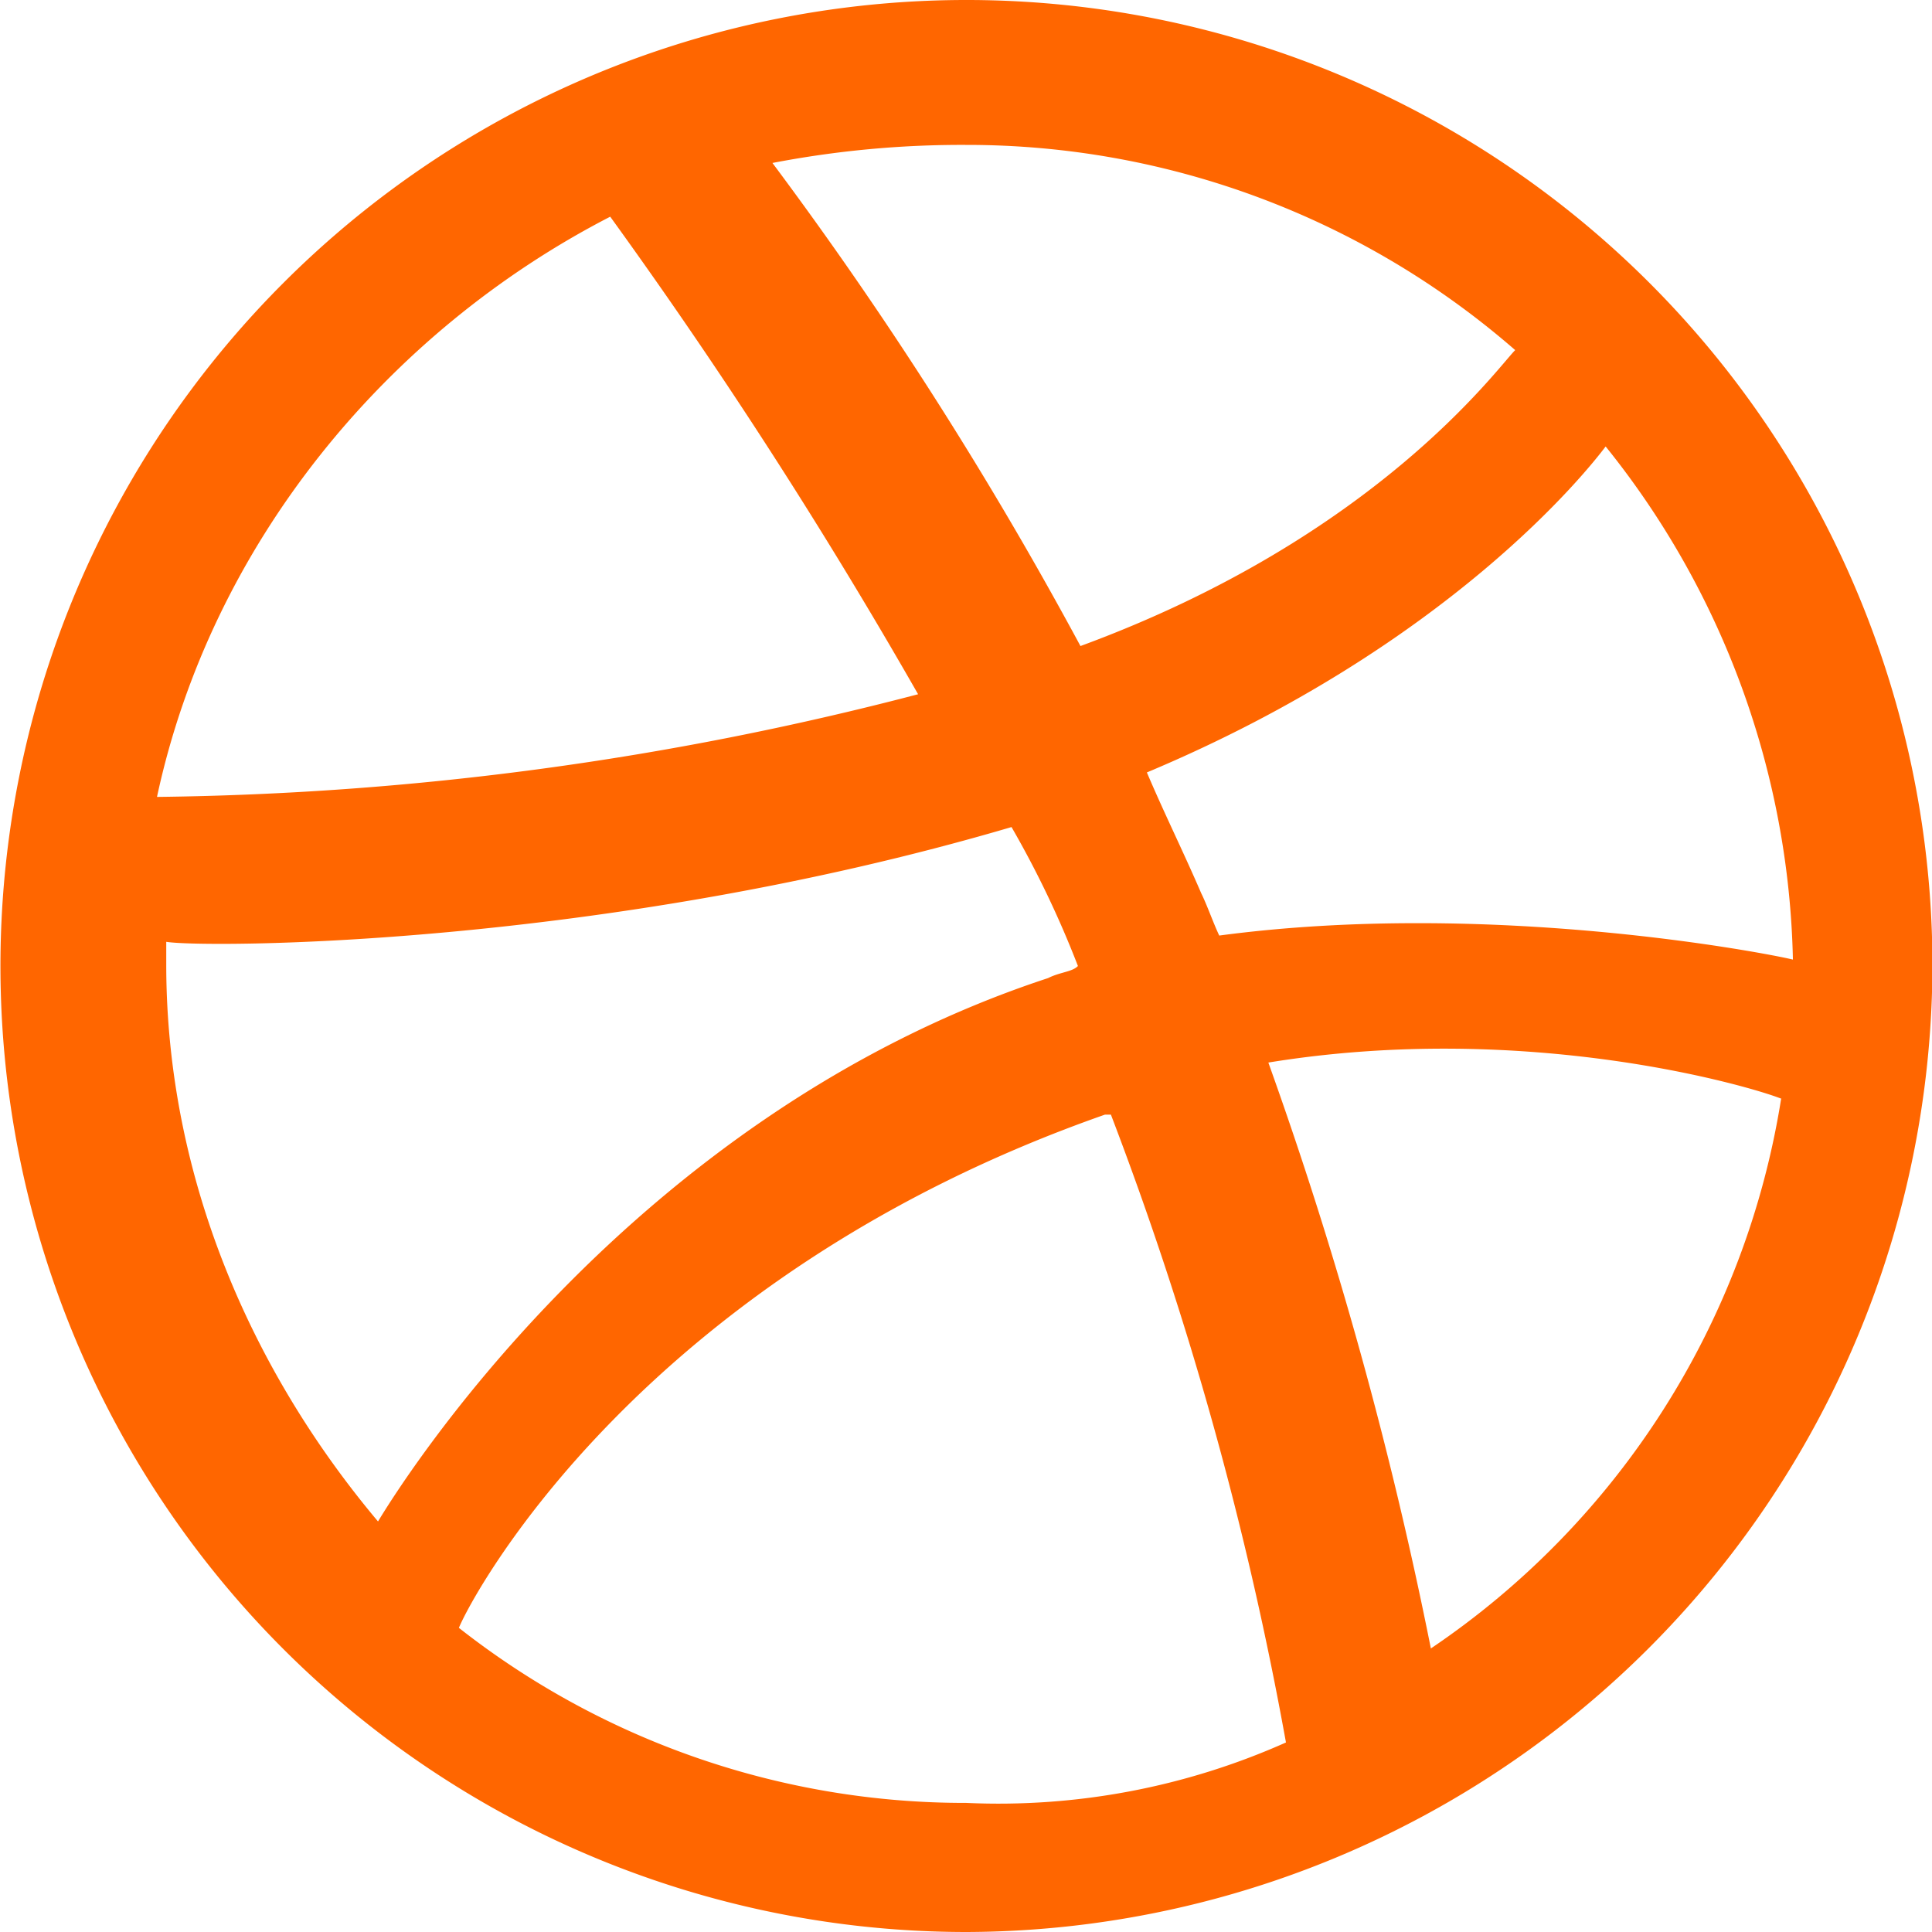 <svg id="Layer_3" data-name="Layer 3" xmlns="http://www.w3.org/2000/svg" viewBox="0 0 129.46 129.46"><defs><style>.cls-1{fill:#f60;}</style></defs><title>dribbble-orange</title><path class="cls-1" d="M254,262a64.73,64.73,0,1,1,64.73-64.73A64.92,64.92,0,0,1,254,262Zm54.62-55.83c-2-.81-17-5.26-34.39-2.43A277.16,277.16,0,0,1,285.12,243,54.8,54.8,0,0,0,308.59,206.17ZM275.41,249.3a234.38,234.38,0,0,0-11.73-42.07h-.4c-31.16,10.92-42.48,32.36-43.29,34.39a54.85,54.85,0,0,0,34,11.73A47.29,47.29,0,0,0,275.41,249.3Zm-60.84-14.81c1.21-2,16.59-27.11,44.9-36.41.81-.41,1.62-.41,2-.81a66.63,66.63,0,0,0-4.45-9.31c-27.51,8.1-54.21,8.1-56.64,7.69v1.62C200.41,211.43,206.07,224.38,214.57,234.49Zm-14.81-48.55a210.73,210.73,0,0,0,51-6.88,355.63,355.63,0,0,0-20.63-32C215.13,154.79,203.4,169,199.76,185.94ZM241,143.46a261.2,261.2,0,0,1,20.64,32.37c19.82-7.29,27.91-18.61,29.13-19.83A55.9,55.9,0,0,0,254,142.25,67,67,0,0,0,241,143.46Zm55.83,19c-1.21,1.61-10.51,13.35-30.74,21.84,1.21,2.84,2.42,5.26,3.64,8.09.4.81.81,2,1.21,2.84,18.21-2.43,36.82,1.21,38.44,1.61A56.71,56.71,0,0,0,296.85,162.48Z" transform="translate(-189.24 -132.54)"/></svg>